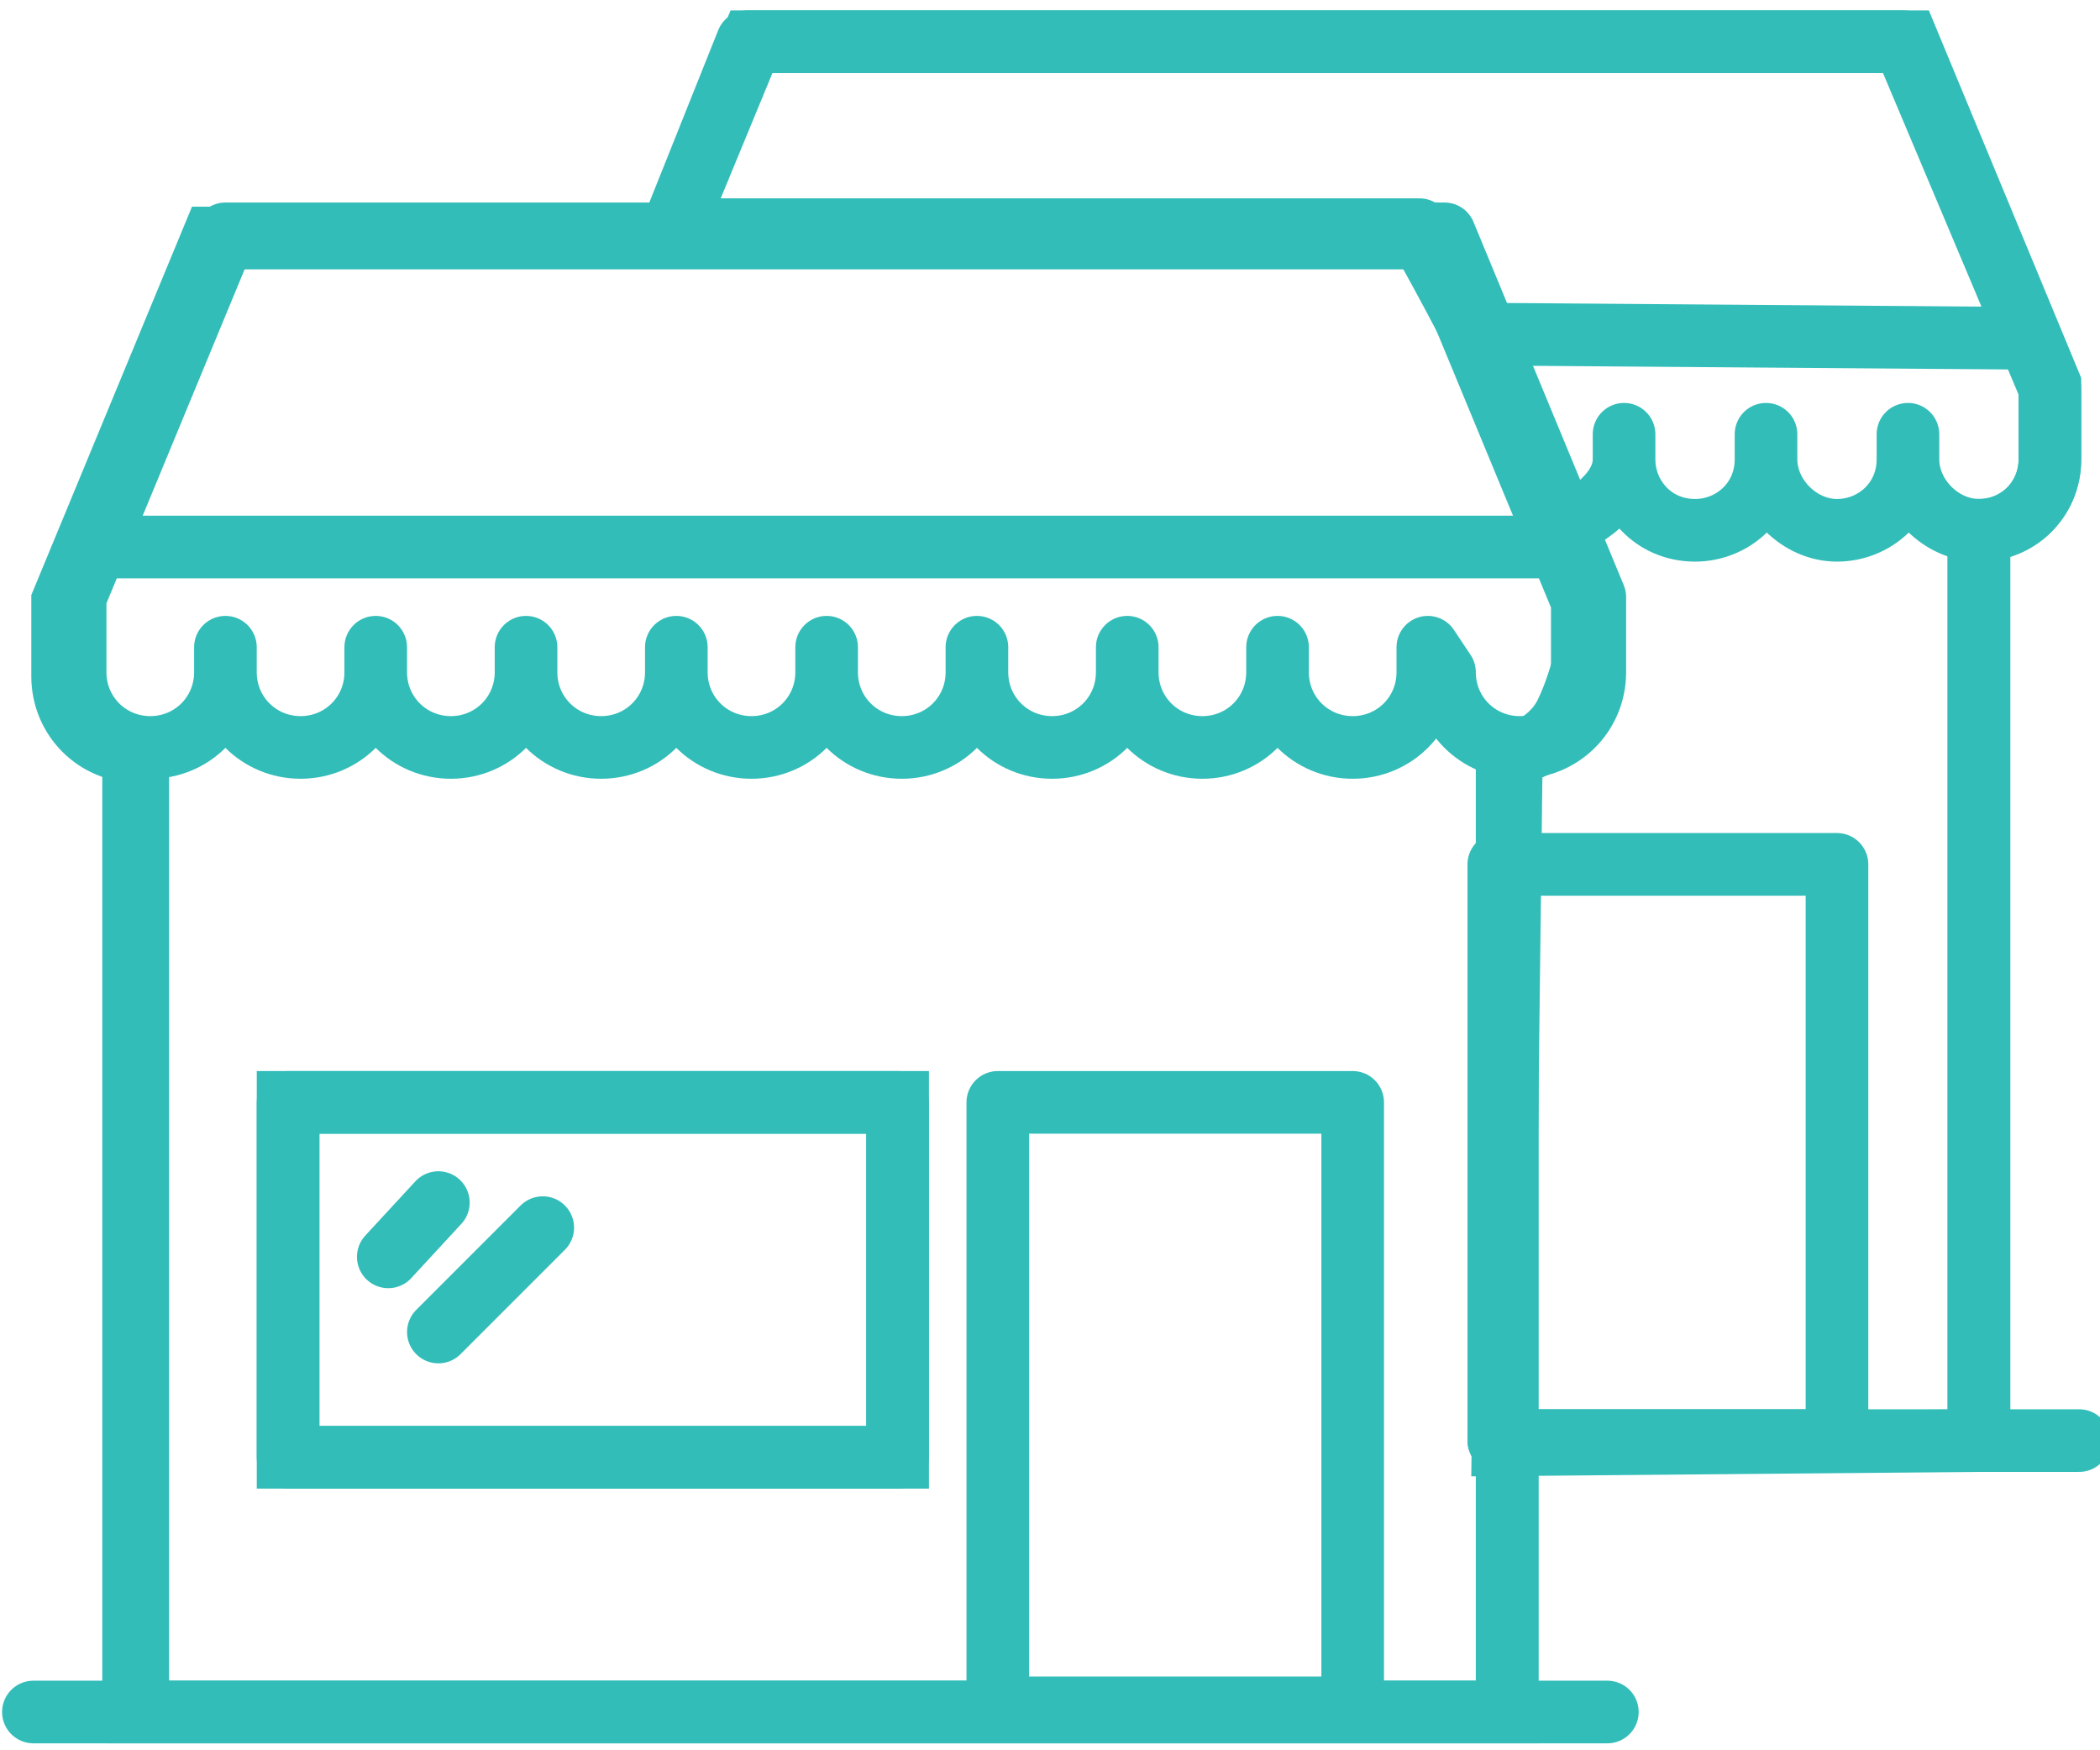 <?xml version="1.0" encoding="utf-8"?>
<!-- Generator: Adobe Illustrator 21.1.0, SVG Export Plug-In . SVG Version: 6.00 Build 0)  -->
<svg version="1.1" id="Layer_1" xmlns="http://www.w3.org/2000/svg" xmlns:xlink="http://www.w3.org/1999/xlink" x="0px" y="0px"
	 width="50.3px" height="41.9px" viewBox="0 0 50.3 41.9" style="enable-background:new 0 0 50.3 41.9;" xml:space="preserve">
<style type="text/css">
	.st0{display:none;}
	.st1{display:inline;}
	.st2{fill:none;stroke:#000000;stroke-width:16;stroke-miterlimit:10;}
	.st3{fill:none;stroke:#32BDB9;stroke-width:1.5;stroke-miterlimit:10;}
	.st4{fill:none;stroke:#32BDB9;stroke-width:1.5;stroke-linecap:round;stroke-linejoin:round;stroke-miterlimit:10;}
</style>
<g id="Layer_3" class="st0">
	<g class="st1">
		<path class="st2" d="M278.1-55.6h-506c-5.9,0-10.8-4.9-10.8-10.8l36.9-86.9c2.9-6,5.4-10.2,11.4-10.2l430.7-1.9
			c5.9,0,7.1,3.5,10.8,10.8l37.8,88.2C288.9-60.6,284-55.6,278.1-55.6z"/>
		<path class="st2" d="M-214.4-27.3V148c0,5.9,4.9,10.8,10.8,10.8H252c5.9,0,10.8-4.9,10.8-10.8V-27.3H-214.4z M-69.4,118h-112.2
			V10.8h112.3V118H-69.4z M81.9,118H-30.4V10.8H81.9V118z M233.2,118H120.9V10.8h112.3V118z"/>
		<path class="st2" d="M284.2,207.8h-519.5c-1,0-1.9-0.9-1.9-1.9v-16.8c0-1,0.9-1.9,1.9-1.9h519.5c1,0,1.9,0.9,1.9,1.9v16.8
			C286.1,207,285.2,207.8,284.2,207.8z"/>
	</g>
</g>
<g id="Layer_2">
	<g>
		<g>
			<path class="st3" d="M47.4,34.5V12.7c1,0,1.7-0.8,1.7-1.7V9.2L45.7,1H18l-1.9,4.6H34c0,0,3.5,6.2,3.9,8.5
				c0.1,0.4,0.2,1.1,0.1,1.5c-0.1,0.5-0.3,1.1-0.5,1.5c-0.4,0.8-1.3,1-1.3,1L36,34.6L47.4,34.5L47.4,34.5z"/>
			<line class="st4" x1="35.9" y1="34.5" x2="49.8" y2="34.5"/>
			<line class="st4" x1="47.4" y1="34.5" x2="47.4" y2="12.7"/>
			<path class="st4" d="M45.7,10.4V11c0,1-0.8,1.7-1.7,1.7s-1.7-0.8-1.7-1.7v-0.6V11c0,1-0.8,1.7-1.7,1.7c-1,0-1.7-0.8-1.7-1.7v-0.6
				V11c0,1-1.4,1.6-1.4,1.6s-1.8-3.3-1.8-4.3L34,5.5H16.1L17.9,1h27.7l3.5,8.3V11c0,1-0.8,1.7-1.7,1.7s-1.7-0.8-1.7-1.7L45.7,10.4
				L45.7,10.4z"/>
			<line class="st4" x1="48.4" y1="8.1" x2="35.3" y2="8"/>
			<rect x="35.9" y="20.7" class="st4" width="8.1" height="13.8"/>
		</g>
		<g>
			<path class="st3" d="M36.1,41V18c1,0,1.8-0.8,1.8-1.8v-1.8l-3.6-8.7H5.1l-3.6,8.7v1.8c0,1,0.8,1.8,1.8,1.8v23H36.1z"/>
			<line class="st4" x1="0.8" y1="41" x2="38.5" y2="41"/>
			<line class="st4" x1="3.2" y1="41" x2="3.2" y2="18"/>
			<line class="st4" x1="36.1" y1="41" x2="36.1" y2="18"/>
			<path class="st4" d="M34.2,15.5v0.6c0,1-0.8,1.8-1.8,1.8c-1,0-1.8-0.8-1.8-1.8v-0.6v0.6c0,1-0.8,1.8-1.8,1.8
				c-1,0-1.8-0.8-1.8-1.8v-0.6v0.6c0,1-0.8,1.8-1.8,1.8c-1,0-1.8-0.8-1.8-1.8v-0.6v0.6c0,1-0.8,1.8-1.8,1.8s-1.8-0.8-1.8-1.8v-0.6
				v0.6c0,1-0.8,1.8-1.8,1.8c-1,0-1.8-0.8-1.8-1.8v-0.6v0.6c0,1-0.8,1.8-1.8,1.8c-1,0-1.8-0.8-1.8-1.8v-0.6v0.6c0,1-0.8,1.8-1.8,1.8
				s-1.8-0.8-1.8-1.8v-0.6v0.6c0,1-0.8,1.8-1.8,1.8c-1,0-1.8-0.8-1.8-1.8v-0.6v0.6c0,1-0.8,1.8-1.8,1.8s-1.8-0.8-1.8-1.8v-1.8
				l3.6-8.7h29.2l3.6,8.7v1.8c0,1-0.8,1.8-1.8,1.8s-1.8-0.8-1.8-1.8L34.2,15.5L34.2,15.5z"/>
			<path class="st4" d="M37,13.1H2.2"/>
			<rect x="23.9" y="26.4" class="st4" width="8.5" height="14.5"/>
			<rect x="6.9" y="26.4" class="st3" width="14.6" height="8.5"/>
			<rect x="6.9" y="26.4" class="st4" width="14.6" height="8.5"/>
			<line class="st4" x1="10.5" y1="28.8" x2="9.3" y2="30.1"/>
			<line class="st4" x1="13" y1="29.4" x2="10.5" y2="31.9"/>
		</g>
	</g>
</g>
</svg>
